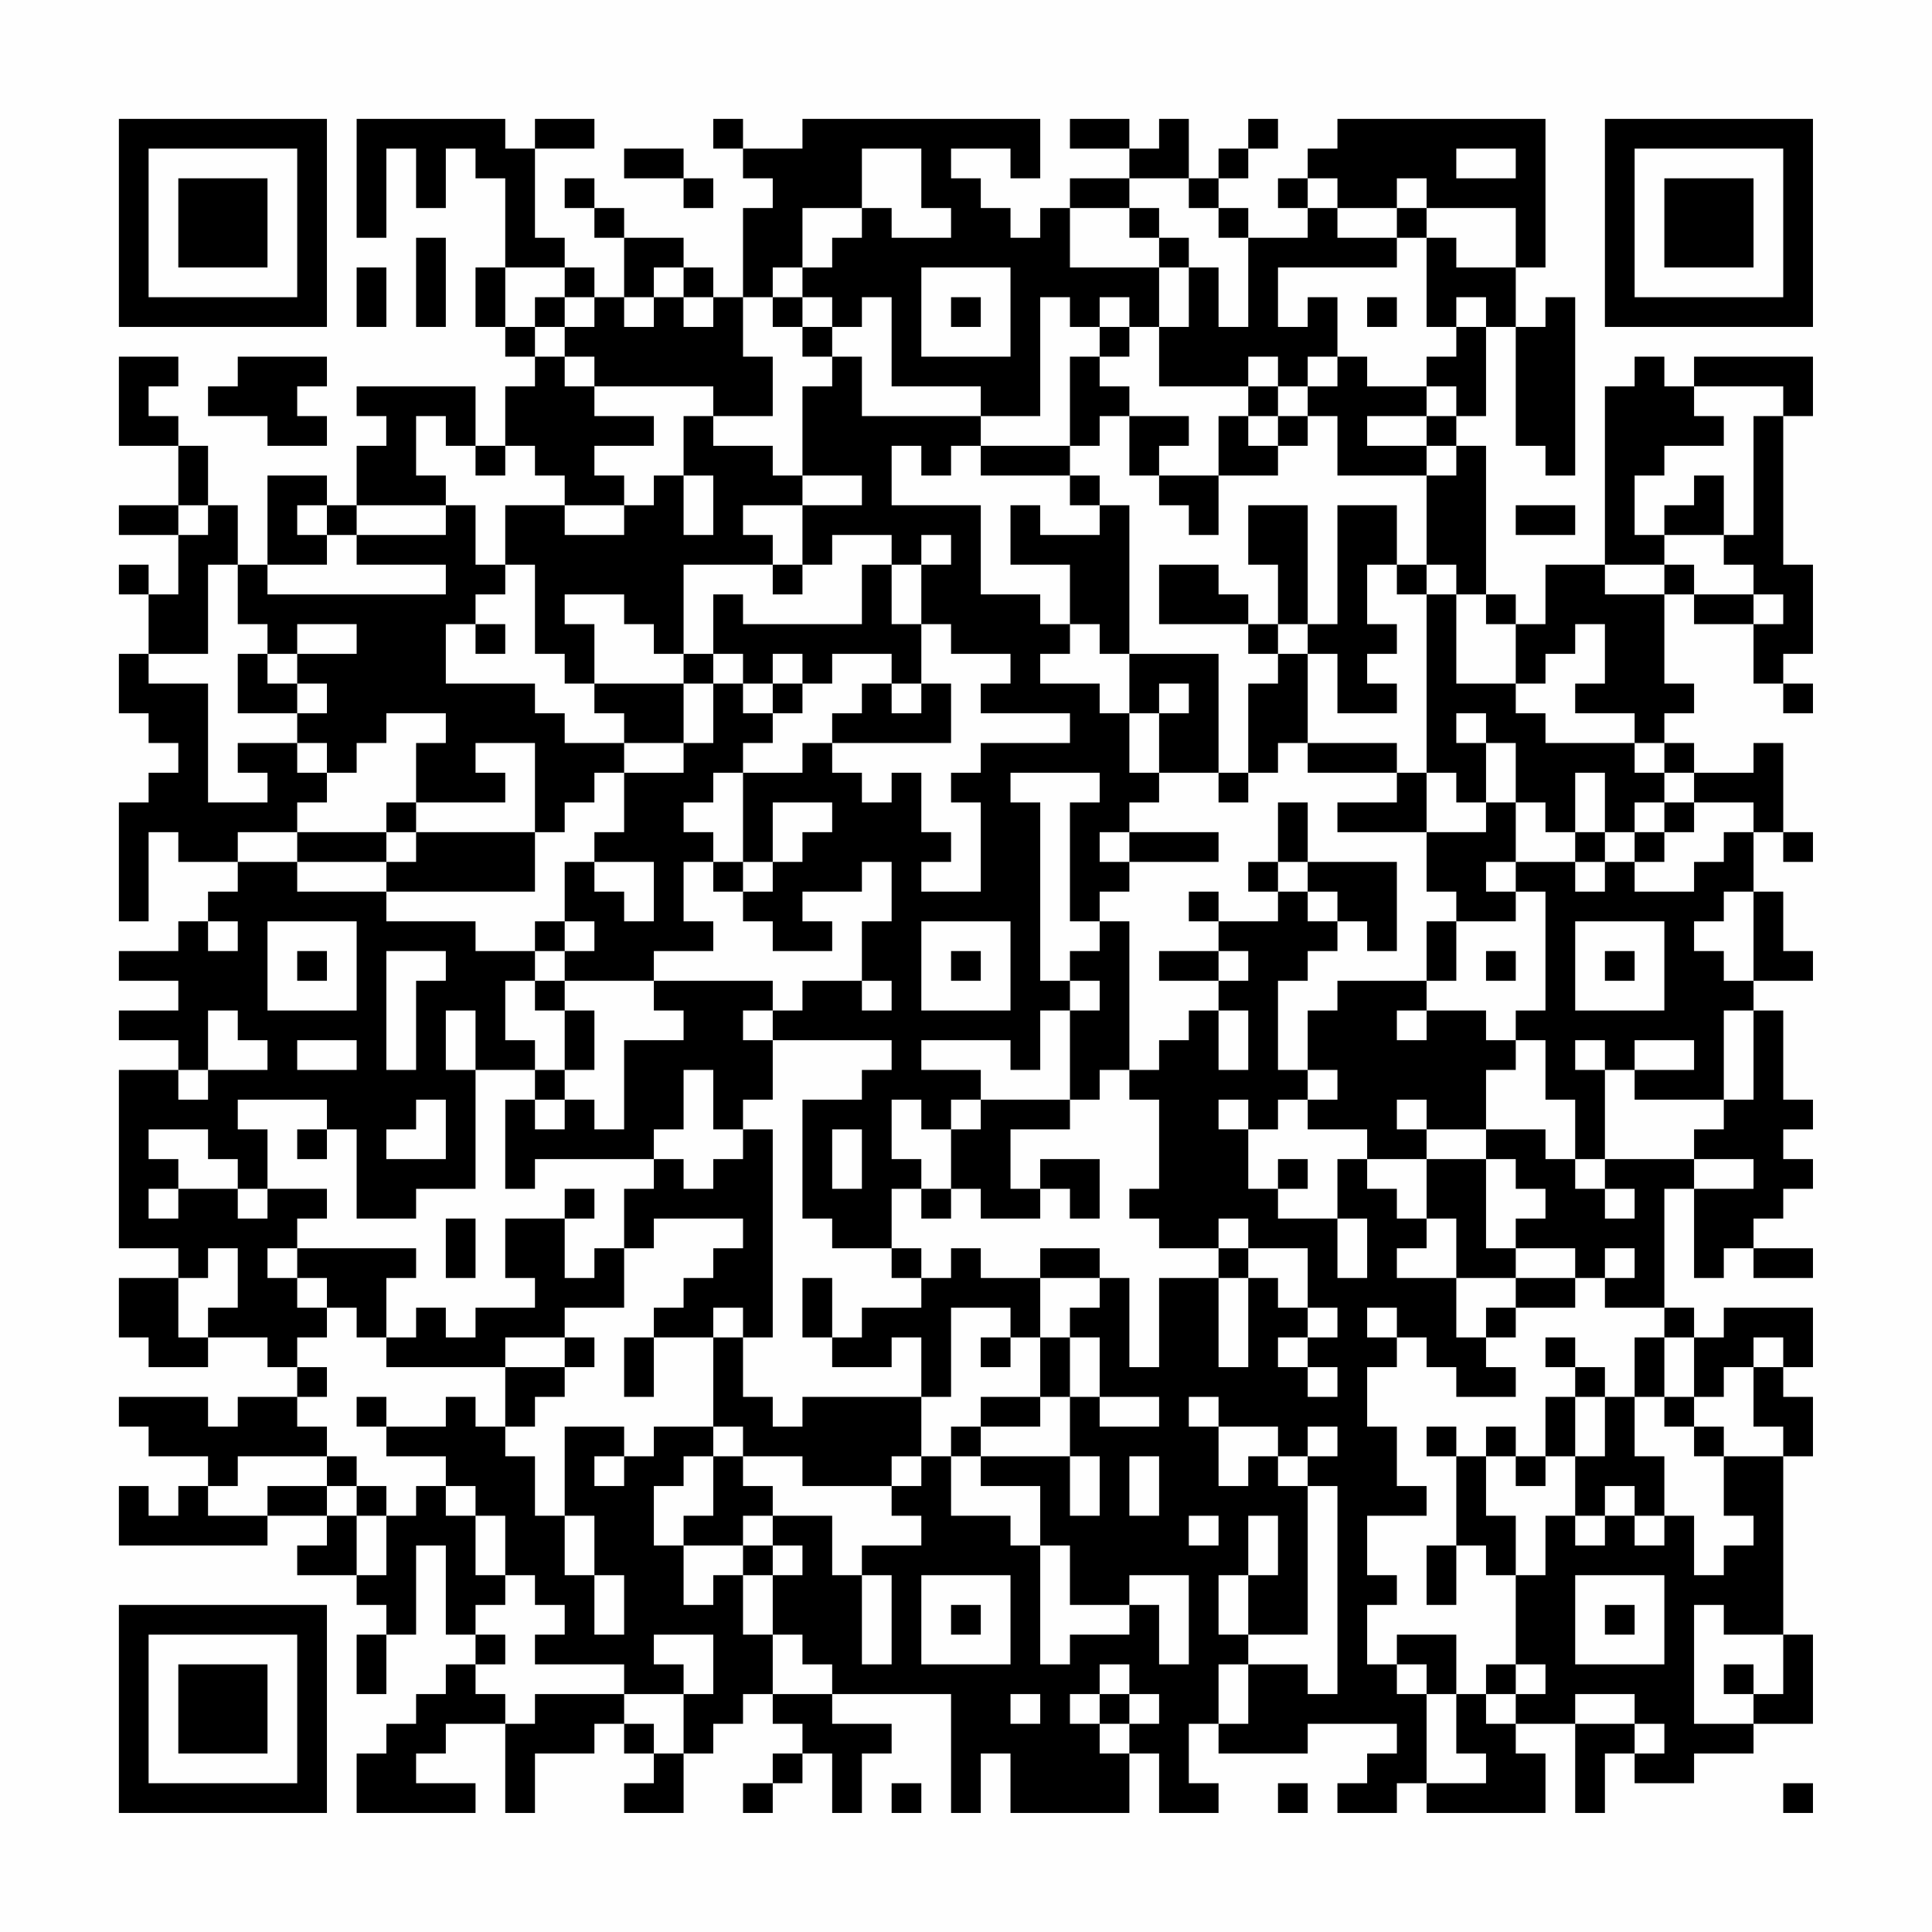 <?xml version="1.0" encoding="UTF-8"?>
<svg xmlns="http://www.w3.org/2000/svg" version="1.1" width="300" height="300" viewBox="0 0 300 300"><rect x="0" y="0" width="300" height="300" fill="#fefefe"/><g transform="scale(4.615)"><g transform="translate(4,4)"><path fill-rule="evenodd" d="M8 0L8 4L9 4L9 1L10 1L10 3L11 3L11 1L12 1L12 2L13 2L13 5L12 5L12 7L13 7L13 8L14 8L14 9L13 9L13 11L12 11L12 9L8 9L8 10L9 10L9 11L8 11L8 13L7 13L7 12L5 12L5 15L4 15L4 13L3 13L3 11L2 11L2 10L1 10L1 9L2 9L2 8L0 8L0 11L2 11L2 13L0 13L0 14L2 14L2 16L1 16L1 15L0 15L0 16L1 16L1 18L0 18L0 20L1 20L1 21L2 21L2 22L1 22L1 23L0 23L0 27L1 27L1 24L2 24L2 25L4 25L4 26L3 26L3 27L2 27L2 28L0 28L0 29L2 29L2 30L0 30L0 31L2 31L2 32L0 32L0 38L2 38L2 39L0 39L0 41L1 41L1 42L3 42L3 41L5 41L5 42L6 42L6 43L4 43L4 44L3 44L3 43L0 43L0 44L1 44L1 45L3 45L3 46L2 46L2 47L1 47L1 46L0 46L0 48L5 48L5 47L7 47L7 48L6 48L6 49L8 49L8 50L9 50L9 51L8 51L8 53L9 53L9 51L10 51L10 48L11 48L11 51L12 51L12 52L11 52L11 53L10 53L10 54L9 54L9 55L8 55L8 57L12 57L12 56L10 56L10 55L11 55L11 54L13 54L13 57L14 57L14 55L16 55L16 54L17 54L17 55L18 55L18 56L17 56L17 57L19 57L19 55L20 55L20 54L21 54L21 53L22 53L22 54L23 54L23 55L22 55L22 56L21 56L21 57L22 57L22 56L23 56L23 55L24 55L24 57L25 57L25 55L26 55L26 54L24 54L24 53L28 53L28 57L29 57L29 55L30 55L30 57L34 57L34 55L35 55L35 57L37 57L37 56L36 56L36 54L37 54L37 55L40 55L40 54L43 54L43 55L42 55L42 56L41 56L41 57L43 57L43 56L44 56L44 57L48 57L48 55L47 55L47 54L49 54L49 57L50 57L50 55L51 55L51 56L53 56L53 55L55 55L55 54L57 54L57 51L56 51L56 45L57 45L57 43L56 43L56 42L57 42L57 40L54 40L54 41L53 41L53 40L52 40L52 36L53 36L53 39L54 39L54 38L55 38L55 39L57 39L57 38L55 38L55 37L56 37L56 36L57 36L57 35L56 35L56 34L57 34L57 33L56 33L56 30L55 30L55 29L57 29L57 28L56 28L56 26L55 26L55 24L56 24L56 25L57 25L57 24L56 24L56 21L55 21L55 22L53 22L53 21L52 21L52 20L53 20L53 19L52 19L52 16L53 16L53 17L55 17L55 19L56 19L56 20L57 20L57 19L56 19L56 18L57 18L57 15L56 15L56 10L57 10L57 8L53 8L53 9L52 9L52 8L51 8L51 9L50 9L50 15L48 15L48 17L47 17L47 16L46 16L46 11L45 11L45 10L46 10L46 7L47 7L47 11L48 11L48 12L49 12L49 6L48 6L48 7L47 7L47 5L48 5L48 0L41 0L41 1L40 1L40 2L39 2L39 3L40 3L40 4L38 4L38 3L37 3L37 2L38 2L38 1L39 1L39 0L38 0L38 1L37 1L37 2L36 2L36 0L35 0L35 1L34 1L34 0L32 0L32 1L34 1L34 2L32 2L32 3L31 3L31 4L30 4L30 3L29 3L29 2L28 2L28 1L30 1L30 2L31 2L31 0L23 0L23 1L21 1L21 0L20 0L20 1L21 1L21 2L22 2L22 3L21 3L21 6L20 6L20 5L19 5L19 4L17 4L17 3L16 3L16 2L15 2L15 3L16 3L16 4L17 4L17 6L16 6L16 5L15 5L15 4L14 4L14 1L16 1L16 0L14 0L14 1L13 1L13 0ZM17 1L17 2L19 2L19 3L20 3L20 2L19 2L19 1ZM25 1L25 3L23 3L23 5L22 5L22 6L21 6L21 8L22 8L22 10L20 10L20 9L16 9L16 8L15 8L15 7L16 7L16 6L15 6L15 5L13 5L13 7L14 7L14 8L15 8L15 9L16 9L16 10L18 10L18 11L16 11L16 12L17 12L17 13L15 13L15 12L14 12L14 11L13 11L13 12L12 12L12 11L11 11L11 10L10 10L10 12L11 12L11 13L8 13L8 14L7 14L7 13L6 13L6 14L7 14L7 15L5 15L5 16L11 16L11 15L8 15L8 14L11 14L11 13L12 13L12 15L13 15L13 16L12 16L12 17L11 17L11 19L14 19L14 20L15 20L15 21L17 21L17 22L16 22L16 23L15 23L15 24L14 24L14 21L12 21L12 22L13 22L13 23L10 23L10 21L11 21L11 20L9 20L9 21L8 21L8 22L7 22L7 21L6 21L6 20L7 20L7 19L6 19L6 18L8 18L8 17L6 17L6 18L5 18L5 17L4 17L4 15L3 15L3 18L1 18L1 19L3 19L3 23L5 23L5 22L4 22L4 21L6 21L6 22L7 22L7 23L6 23L6 24L4 24L4 25L6 25L6 26L9 26L9 27L12 27L12 28L14 28L14 29L13 29L13 31L14 31L14 32L12 32L12 30L11 30L11 32L12 32L12 36L10 36L10 37L8 37L8 34L7 34L7 33L4 33L4 34L5 34L5 36L4 36L4 35L3 35L3 34L1 34L1 35L2 35L2 36L1 36L1 37L2 37L2 36L4 36L4 37L5 37L5 36L7 36L7 37L6 37L6 38L5 38L5 39L6 39L6 40L7 40L7 41L6 41L6 42L7 42L7 43L6 43L6 44L7 44L7 45L4 45L4 46L3 46L3 47L5 47L5 46L7 46L7 47L8 47L8 49L9 49L9 47L10 47L10 46L11 46L11 47L12 47L12 49L13 49L13 50L12 50L12 51L13 51L13 52L12 52L12 53L13 53L13 54L14 54L14 53L17 53L17 54L18 54L18 55L19 55L19 53L20 53L20 51L18 51L18 52L19 52L19 53L17 53L17 52L14 52L14 51L15 51L15 50L14 50L14 49L13 49L13 47L12 47L12 46L11 46L11 45L9 45L9 44L11 44L11 43L12 43L12 44L13 44L13 45L14 45L14 47L15 47L15 49L16 49L16 51L17 51L17 49L16 49L16 47L15 47L15 44L17 44L17 45L16 45L16 46L17 46L17 45L18 45L18 44L20 44L20 45L19 45L19 46L18 46L18 48L19 48L19 50L20 50L20 49L21 49L21 51L22 51L22 53L24 53L24 52L23 52L23 51L22 51L22 49L23 49L23 48L22 48L22 47L24 47L24 49L25 49L25 52L26 52L26 49L25 49L25 48L27 48L27 47L26 47L26 46L27 46L27 45L28 45L28 47L30 47L30 48L31 48L31 52L32 52L32 51L34 51L34 50L35 50L35 52L36 52L36 49L34 49L34 50L32 50L32 48L31 48L31 46L29 46L29 45L32 45L32 47L33 47L33 45L32 45L32 43L33 43L33 44L35 44L35 43L33 43L33 41L32 41L32 40L33 40L33 39L34 39L34 42L35 42L35 39L37 39L37 42L38 42L38 39L39 39L39 40L40 40L40 41L39 41L39 42L40 42L40 43L41 43L41 42L40 42L40 41L41 41L41 40L40 40L40 38L38 38L38 37L37 37L37 38L35 38L35 37L34 37L34 36L35 36L35 33L34 33L34 32L35 32L35 31L36 31L36 30L37 30L37 32L38 32L38 30L37 30L37 29L38 29L38 28L37 28L37 27L39 27L39 26L40 26L40 27L41 27L41 28L40 28L40 29L39 29L39 32L40 32L40 33L39 33L39 34L38 34L38 33L37 33L37 34L38 34L38 36L39 36L39 37L41 37L41 39L42 39L42 37L41 37L41 35L42 35L42 36L43 36L43 37L44 37L44 38L43 38L43 39L45 39L45 41L46 41L46 42L47 42L47 43L45 43L45 42L44 42L44 41L43 41L43 40L42 40L42 41L43 41L43 42L42 42L42 44L43 44L43 46L44 46L44 47L42 47L42 49L43 49L43 50L42 50L42 52L43 52L43 53L44 53L44 56L46 56L46 55L45 55L45 53L46 53L46 54L47 54L47 53L48 53L48 52L47 52L47 49L48 49L48 47L49 47L49 48L50 48L50 47L51 47L51 48L52 48L52 47L53 47L53 49L54 49L54 48L55 48L55 47L54 47L54 45L56 45L56 44L55 44L55 42L56 42L56 41L55 41L55 42L54 42L54 43L53 43L53 41L52 41L52 40L50 40L50 39L51 39L51 38L50 38L50 39L49 39L49 38L47 38L47 37L48 37L48 36L47 36L47 35L46 35L46 34L48 34L48 35L49 35L49 36L50 36L50 37L51 37L51 36L50 36L50 35L53 35L53 36L55 36L55 35L53 35L53 34L54 34L54 33L55 33L55 30L54 30L54 33L51 33L51 32L53 32L53 31L51 31L51 32L50 32L50 31L49 31L49 32L50 32L50 35L49 35L49 33L48 33L48 31L47 31L47 30L48 30L48 26L47 26L47 25L49 25L49 26L50 26L50 25L51 25L51 26L53 26L53 25L54 25L54 24L55 24L55 23L53 23L53 22L52 22L52 21L51 21L51 20L49 20L49 19L50 19L50 17L49 17L49 18L48 18L48 19L47 19L47 17L46 17L46 16L45 16L45 15L44 15L44 12L45 12L45 11L44 11L44 10L45 10L45 9L44 9L44 8L45 8L45 7L46 7L46 6L45 6L45 7L44 7L44 4L45 4L45 5L47 5L47 3L44 3L44 2L43 2L43 3L41 3L41 2L40 2L40 3L41 3L41 4L43 4L43 5L39 5L39 7L40 7L40 6L41 6L41 8L40 8L40 9L39 9L39 8L38 8L38 9L35 9L35 7L36 7L36 5L37 5L37 7L38 7L38 4L37 4L37 3L36 3L36 2L34 2L34 3L32 3L32 5L35 5L35 7L34 7L34 6L33 6L33 7L32 7L32 6L31 6L31 10L29 10L29 9L26 9L26 6L25 6L25 7L24 7L24 6L23 6L23 5L24 5L24 4L25 4L25 3L26 3L26 4L28 4L28 3L27 3L27 1ZM45 1L45 2L47 2L47 1ZM34 3L34 4L35 4L35 5L36 5L36 4L35 4L35 3ZM43 3L43 4L44 4L44 3ZM10 4L10 7L11 7L11 4ZM8 5L8 7L9 7L9 5ZM18 5L18 6L17 6L17 7L18 7L18 6L19 6L19 7L20 7L20 6L19 6L19 5ZM27 5L27 8L30 8L30 5ZM14 6L14 7L15 7L15 6ZM22 6L22 7L23 7L23 8L24 8L24 9L23 9L23 12L22 12L22 11L20 11L20 10L19 10L19 12L18 12L18 13L17 13L17 14L15 14L15 13L13 13L13 15L14 15L14 18L15 18L15 19L16 19L16 20L17 20L17 21L19 21L19 22L17 22L17 24L16 24L16 25L15 25L15 27L14 27L14 28L15 28L15 29L14 29L14 30L15 30L15 32L14 32L14 33L13 33L13 36L14 36L14 35L18 35L18 36L17 36L17 38L16 38L16 39L15 39L15 37L16 37L16 36L15 36L15 37L13 37L13 39L14 39L14 40L12 40L12 41L11 41L11 40L10 40L10 41L9 41L9 39L10 39L10 38L6 38L6 39L7 39L7 40L8 40L8 41L9 41L9 42L13 42L13 44L14 44L14 43L15 43L15 42L16 42L16 41L15 41L15 40L17 40L17 38L18 38L18 37L21 37L21 38L20 38L20 39L19 39L19 40L18 40L18 41L17 41L17 43L18 43L18 41L20 41L20 44L21 44L21 45L20 45L20 47L19 47L19 48L21 48L21 49L22 49L22 48L21 48L21 47L22 47L22 46L21 46L21 45L23 45L23 46L26 46L26 45L27 45L27 43L28 43L28 40L30 40L30 41L29 41L29 42L30 42L30 41L31 41L31 43L29 43L29 44L28 44L28 45L29 45L29 44L31 44L31 43L32 43L32 41L31 41L31 39L33 39L33 38L31 38L31 39L29 39L29 38L28 38L28 39L27 39L27 38L26 38L26 36L27 36L27 37L28 37L28 36L29 36L29 37L31 37L31 36L32 36L32 37L33 37L33 35L31 35L31 36L30 36L30 34L32 34L32 33L33 33L33 32L34 32L34 27L33 27L33 26L34 26L34 25L37 25L37 24L34 24L34 23L35 23L35 22L37 22L37 23L38 23L38 22L39 22L39 21L40 21L40 22L43 22L43 23L41 23L41 24L44 24L44 26L45 26L45 27L44 27L44 29L41 29L41 30L40 30L40 32L41 32L41 33L40 33L40 34L42 34L42 35L44 35L44 37L45 37L45 39L47 39L47 40L46 40L46 41L47 41L47 40L49 40L49 39L47 39L47 38L46 38L46 35L44 35L44 34L46 34L46 32L47 32L47 31L46 31L46 30L44 30L44 29L45 29L45 27L47 27L47 26L46 26L46 25L47 25L47 23L48 23L48 24L49 24L49 25L50 25L50 24L51 24L51 25L52 25L52 24L53 24L53 23L52 23L52 22L51 22L51 21L48 21L48 20L47 20L47 19L45 19L45 16L44 16L44 15L43 15L43 13L41 13L41 17L40 17L40 13L38 13L38 15L39 15L39 17L38 17L38 16L37 16L37 15L35 15L35 17L38 17L38 18L39 18L39 19L38 19L38 22L37 22L37 18L34 18L34 13L33 13L33 12L32 12L32 11L33 11L33 10L34 10L34 12L35 12L35 13L36 13L36 14L37 14L37 12L39 12L39 11L40 11L40 10L41 10L41 12L44 12L44 11L42 11L42 10L44 10L44 9L42 9L42 8L41 8L41 9L40 9L40 10L39 10L39 9L38 9L38 10L37 10L37 12L35 12L35 11L36 11L36 10L34 10L34 9L33 9L33 8L34 8L34 7L33 7L33 8L32 8L32 11L29 11L29 10L25 10L25 8L24 8L24 7L23 7L23 6ZM28 6L28 7L29 7L29 6ZM42 6L42 7L43 7L43 6ZM4 8L4 9L3 9L3 10L5 10L5 11L7 11L7 10L6 10L6 9L7 9L7 8ZM53 9L53 10L54 10L54 11L52 11L52 12L51 12L51 14L52 14L52 15L50 15L50 16L52 16L52 15L53 15L53 16L55 16L55 17L56 17L56 16L55 16L55 15L54 15L54 14L55 14L55 10L56 10L56 9ZM38 10L38 11L39 11L39 10ZM26 11L26 13L29 13L29 16L31 16L31 17L32 17L32 18L31 18L31 19L33 19L33 20L34 20L34 22L35 22L35 20L36 20L36 19L35 19L35 20L34 20L34 18L33 18L33 17L32 17L32 15L30 15L30 13L31 13L31 14L33 14L33 13L32 13L32 12L29 12L29 11L28 11L28 12L27 12L27 11ZM19 12L19 14L20 14L20 12ZM23 12L23 13L21 13L21 14L22 14L22 15L19 15L19 18L18 18L18 17L17 17L17 16L15 16L15 17L16 17L16 19L19 19L19 21L20 21L20 19L21 19L21 20L22 20L22 21L21 21L21 22L20 22L20 23L19 23L19 24L20 24L20 25L19 25L19 27L20 27L20 28L18 28L18 29L15 29L15 30L16 30L16 32L15 32L15 33L14 33L14 34L15 34L15 33L16 33L16 34L17 34L17 31L19 31L19 30L18 30L18 29L22 29L22 30L21 30L21 31L22 31L22 33L21 33L21 34L20 34L20 32L19 32L19 34L18 34L18 35L19 35L19 36L20 36L20 35L21 35L21 34L22 34L22 41L21 41L21 40L20 40L20 41L21 41L21 43L22 43L22 44L23 44L23 43L27 43L27 41L26 41L26 42L24 42L24 41L25 41L25 40L27 40L27 39L26 39L26 38L24 38L24 37L23 37L23 33L25 33L25 32L26 32L26 31L22 31L22 30L23 30L23 29L25 29L25 30L26 30L26 29L25 29L25 27L26 27L26 25L25 25L25 26L23 26L23 27L24 27L24 28L22 28L22 27L21 27L21 26L22 26L22 25L23 25L23 24L24 24L24 23L22 23L22 25L21 25L21 22L23 22L23 21L24 21L24 22L25 22L25 23L26 23L26 22L27 22L27 24L28 24L28 25L27 25L27 26L29 26L29 23L28 23L28 22L29 22L29 21L32 21L32 20L29 20L29 19L30 19L30 18L28 18L28 17L27 17L27 15L28 15L28 14L27 14L27 15L26 15L26 14L24 14L24 15L23 15L23 13L25 13L25 12ZM53 12L53 13L52 13L52 14L54 14L54 12ZM2 13L2 14L3 14L3 13ZM47 13L47 14L49 14L49 13ZM22 15L22 16L23 16L23 15ZM25 15L25 17L21 17L21 16L20 16L20 18L19 18L19 19L20 19L20 18L21 18L21 19L22 19L22 20L23 20L23 19L24 19L24 18L26 18L26 19L25 19L25 20L24 20L24 21L28 21L28 19L27 19L27 17L26 17L26 15ZM42 15L42 17L43 17L43 18L42 18L42 19L43 19L43 20L41 20L41 18L40 18L40 17L39 17L39 18L40 18L40 21L43 21L43 22L44 22L44 24L46 24L46 23L47 23L47 21L46 21L46 20L45 20L45 21L46 21L46 23L45 23L45 22L44 22L44 16L43 16L43 15ZM12 17L12 18L13 18L13 17ZM4 18L4 20L6 20L6 19L5 19L5 18ZM22 18L22 19L23 19L23 18ZM26 19L26 20L27 20L27 19ZM30 22L30 23L31 23L31 29L32 29L32 30L31 30L31 32L30 32L30 31L27 31L27 32L29 32L29 33L28 33L28 34L27 34L27 33L26 33L26 35L27 35L27 36L28 36L28 34L29 34L29 33L32 33L32 30L33 30L33 29L32 29L32 28L33 28L33 27L32 27L32 23L33 23L33 22ZM49 22L49 24L50 24L50 22ZM9 23L9 24L6 24L6 25L9 25L9 26L14 26L14 24L10 24L10 23ZM39 23L39 25L38 25L38 26L39 26L39 25L40 25L40 26L41 26L41 27L42 27L42 28L43 28L43 25L40 25L40 23ZM51 23L51 24L52 24L52 23ZM9 24L9 25L10 25L10 24ZM33 24L33 25L34 25L34 24ZM16 25L16 26L17 26L17 27L18 27L18 25ZM20 25L20 26L21 26L21 25ZM36 26L36 27L37 27L37 26ZM54 26L54 27L53 27L53 28L54 28L54 29L55 29L55 26ZM3 27L3 28L4 28L4 27ZM5 27L5 30L8 30L8 27ZM15 27L15 28L16 28L16 27ZM27 27L27 30L30 30L30 27ZM49 27L49 30L52 30L52 27ZM6 28L6 29L7 29L7 28ZM9 28L9 32L10 32L10 29L11 29L11 28ZM28 28L28 29L29 29L29 28ZM35 28L35 29L37 29L37 28ZM46 28L46 29L47 29L47 28ZM50 28L50 29L51 29L51 28ZM3 30L3 32L2 32L2 33L3 33L3 32L5 32L5 31L4 31L4 30ZM43 30L43 31L44 31L44 30ZM6 31L6 32L8 32L8 31ZM10 33L10 34L9 34L9 35L11 35L11 33ZM43 33L43 34L44 34L44 33ZM6 34L6 35L7 35L7 34ZM24 34L24 36L25 36L25 34ZM39 35L39 36L40 36L40 35ZM11 37L11 39L12 39L12 37ZM3 38L3 39L2 39L2 41L3 41L3 40L4 40L4 38ZM37 38L37 39L38 39L38 38ZM23 39L23 41L24 41L24 39ZM13 41L13 42L15 42L15 41ZM48 41L48 42L49 42L49 43L48 43L48 45L47 45L47 44L46 44L46 45L45 45L45 44L44 44L44 45L45 45L45 48L44 48L44 50L45 50L45 48L46 48L46 49L47 49L47 47L46 47L46 45L47 45L47 46L48 46L48 45L49 45L49 47L50 47L50 46L51 46L51 47L52 47L52 45L51 45L51 43L52 43L52 44L53 44L53 45L54 45L54 44L53 44L53 43L52 43L52 41L51 41L51 43L50 43L50 42L49 42L49 41ZM8 43L8 44L9 44L9 43ZM36 43L36 44L37 44L37 46L38 46L38 45L39 45L39 46L40 46L40 51L38 51L38 49L39 49L39 47L38 47L38 49L37 49L37 51L38 51L38 52L37 52L37 54L38 54L38 52L40 52L40 53L41 53L41 46L40 46L40 45L41 45L41 44L40 44L40 45L39 45L39 44L37 44L37 43ZM49 43L49 45L50 45L50 43ZM7 45L7 46L8 46L8 47L9 47L9 46L8 46L8 45ZM34 45L34 47L35 47L35 45ZM36 47L36 48L37 48L37 47ZM27 49L27 52L30 52L30 49ZM49 49L49 52L52 52L52 49ZM28 50L28 51L29 51L29 50ZM50 50L50 51L51 51L51 50ZM53 50L53 54L55 54L55 53L56 53L56 51L54 51L54 50ZM43 51L43 52L44 52L44 53L45 53L45 51ZM33 52L33 53L32 53L32 54L33 54L33 55L34 55L34 54L35 54L35 53L34 53L34 52ZM46 52L46 53L47 53L47 52ZM54 52L54 53L55 53L55 52ZM30 53L30 54L31 54L31 53ZM33 53L33 54L34 54L34 53ZM49 53L49 54L51 54L51 55L52 55L52 54L51 54L51 53ZM26 56L26 57L27 57L27 56ZM39 56L39 57L40 57L40 56ZM56 56L56 57L57 57L57 56ZM0 0L0 7L7 7L7 0ZM1 1L1 6L6 6L6 1ZM2 2L2 5L5 5L5 2ZM50 0L50 7L57 7L57 0ZM51 1L51 6L56 6L56 1ZM52 2L52 5L55 5L55 2ZM0 50L0 57L7 57L7 50ZM1 51L1 56L6 56L6 51ZM2 52L2 55L5 55L5 52Z" fill="#000000"/></g></g></svg>
